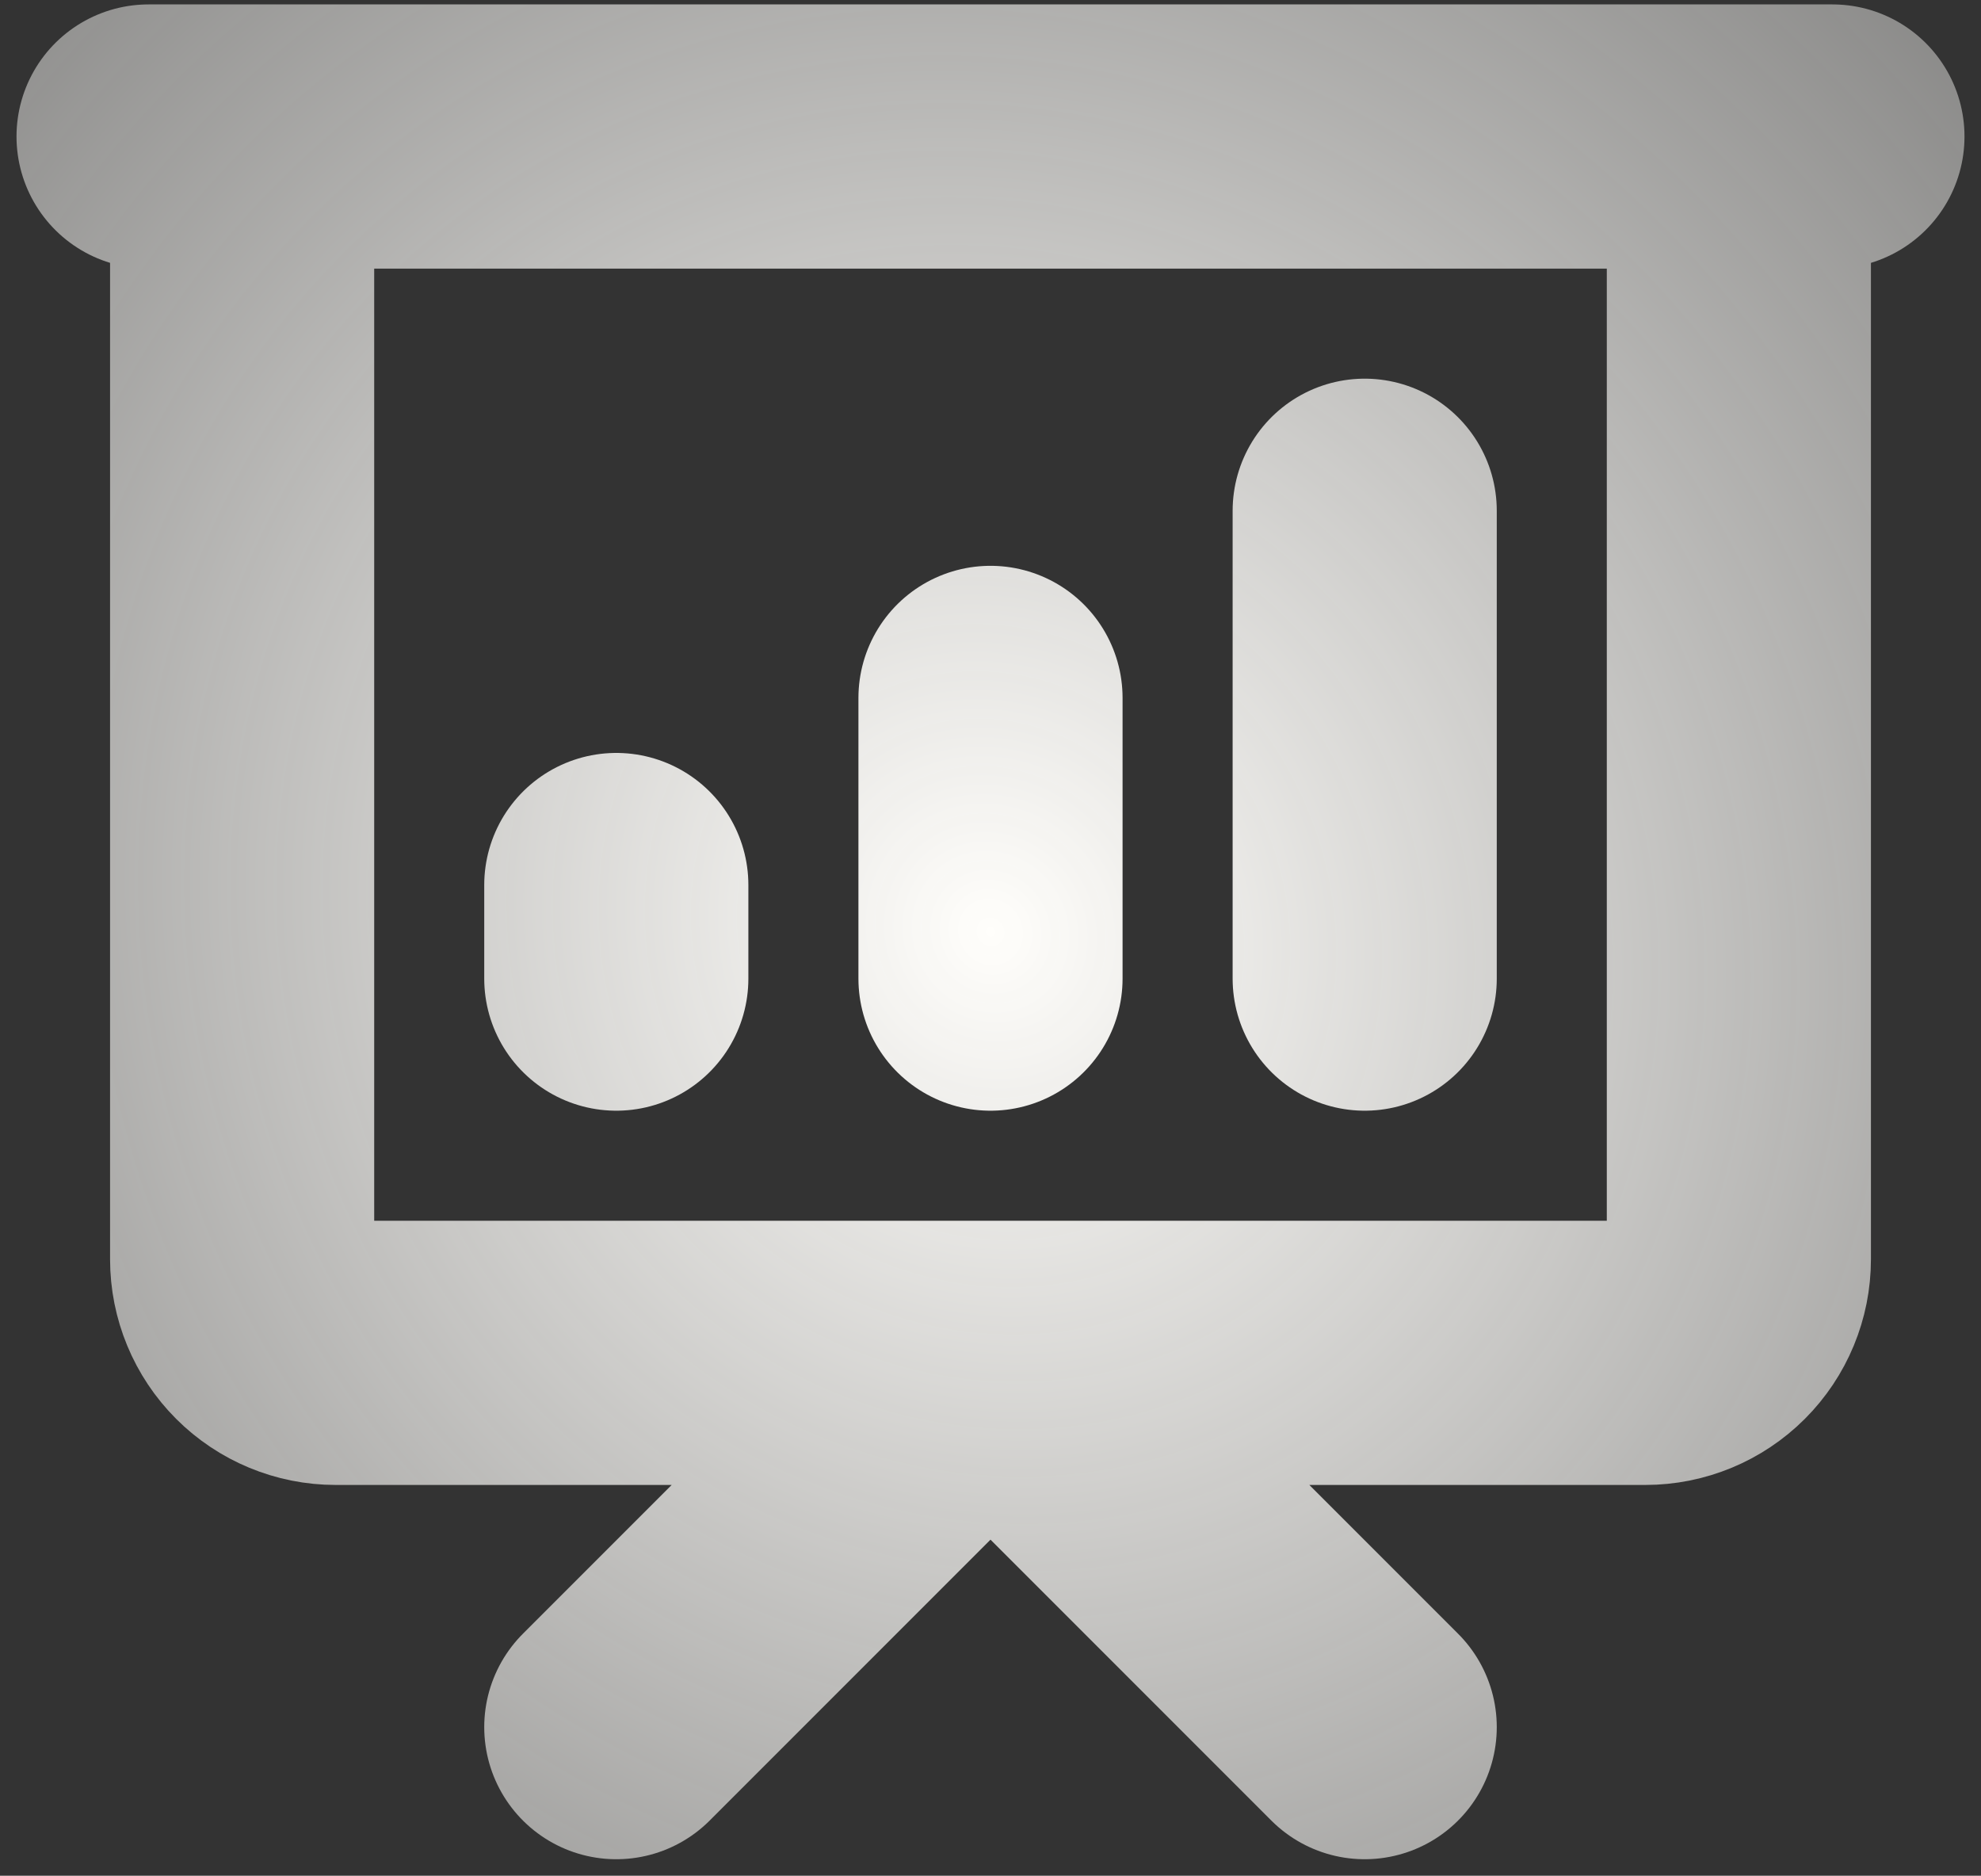 <svg width="75" height="71" viewBox="0 0 75 71" fill="none" xmlns="http://www.w3.org/2000/svg">
<rect x="0" y="0" width="75" height="71" fill="#333333" stroke="none"/>
<path d="M23.333 37.042V33.5M37.5 37.042V26.417M51.667 37.042V19.333M23.333 65.375L37.5 51.208L51.667 65.375M5.625 5.167H69.375M9.167 5.167H65.833V47.667C65.833 48.606 65.46 49.507 64.796 50.171C64.132 50.835 63.231 51.208 62.292 51.208H12.708C11.769 51.208 10.868 50.835 10.204 50.171C9.54 49.507 9.167 48.606 9.167 47.667V5.167Z" stroke="url(#paint0_radial_967_751)" stroke-width="10" stroke-linecap="round" stroke-linejoin="round"/>
<defs>
<radialGradient id="paint0_radial_967_751" cx="0" cy="0" r="1" gradientUnits="userSpaceOnUse" gradientTransform="translate(37.5 35.271) rotate(159.731) scale(85.814 90.862)">
<stop stop-color="#FFFEFB"/>
<stop offset="1" stop-color="#FFFEFB" stop-opacity="0"/>
</radialGradient>
</defs>
</svg>
